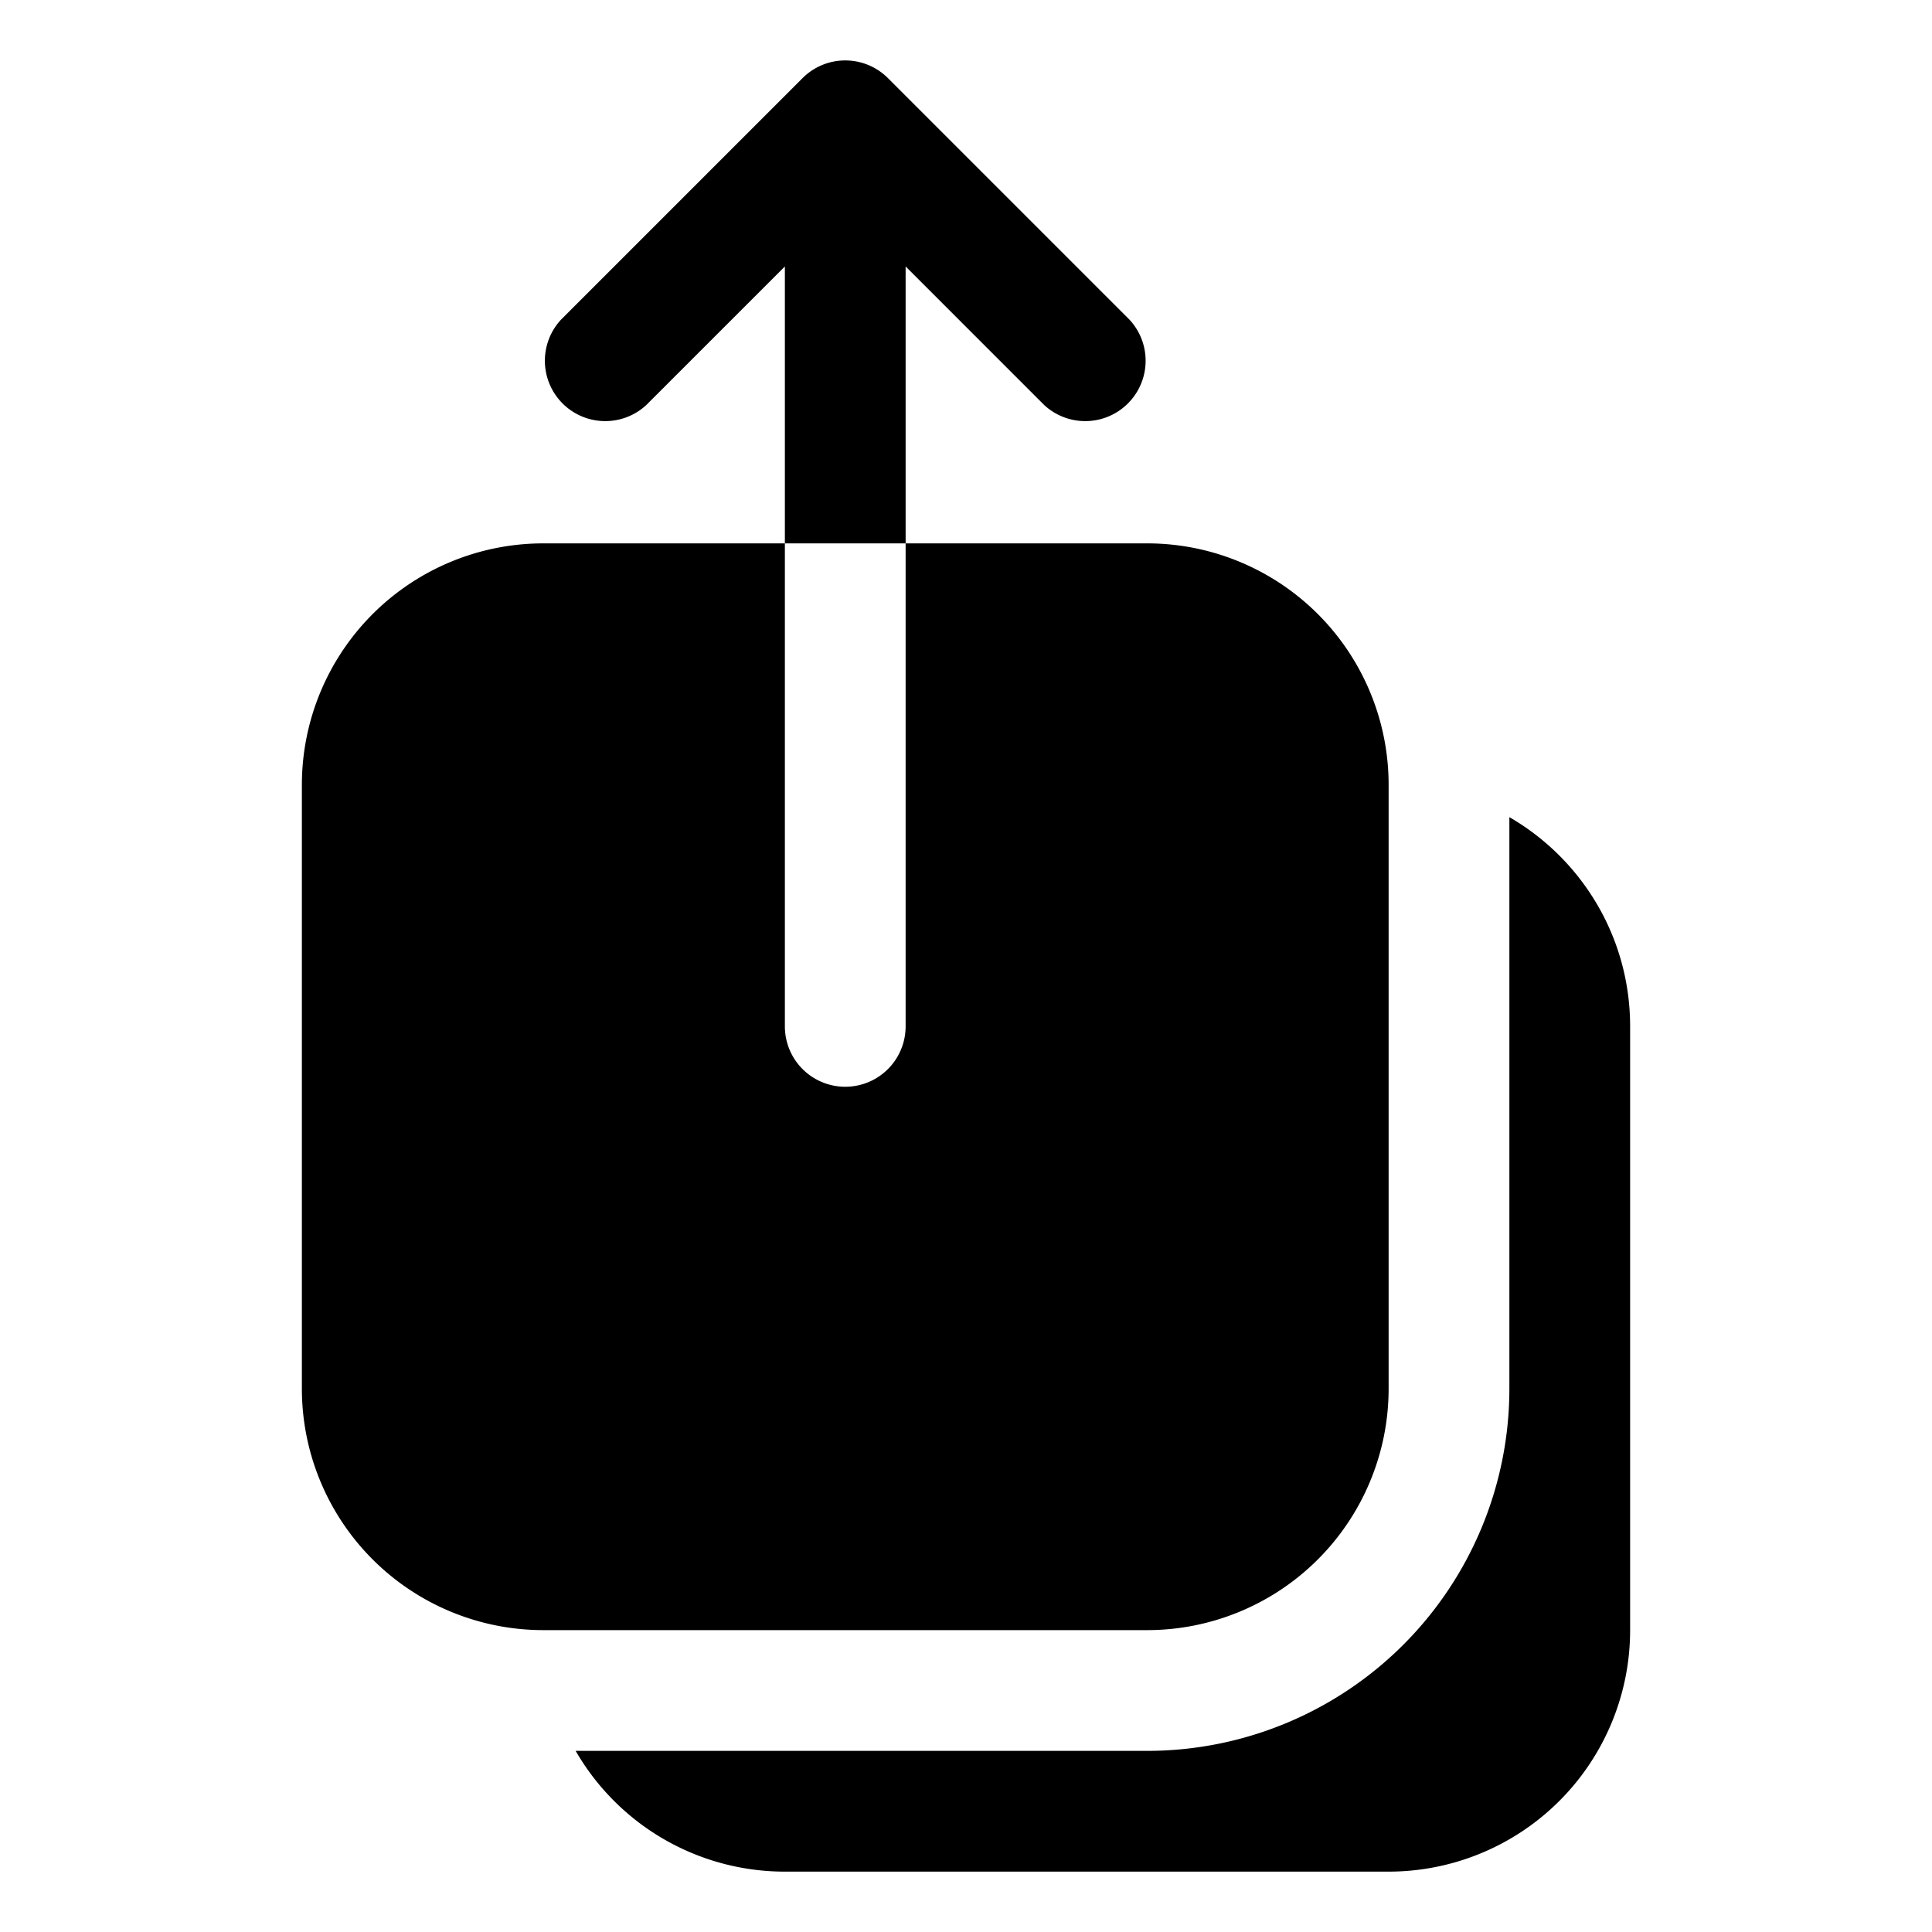 <svg xmlns="http://www.w3.org/2000/svg" fill="currentColor" aria-hidden="true" viewBox="0 0 24 24"><path d="M9.97.97a.75.75 0 011.06 0l3 3a.75.75 0 01-1.06 1.06l-1.72-1.72v3.44h-1.5V3.31L8.03 5.03a.75.75 0 01-1.06-1.06l3-3zM9.75 6.75v6a.75.75 0 001.5 0v-6h3a3 3 0 013 3v7.5a3 3 0 01-3 3h-7.5a3 3 0 01-3-3v-7.5a3 3 0 013-3h3z"/><path d="M7.151 21.75a2.999 2.999 0 002.599 1.5h7.5a3 3 0 003-3v-7.5c0-1.11-.603-2.08-1.5-2.599v7.099a4.5 4.5 0 01-4.5 4.5H7.151z"/></svg>